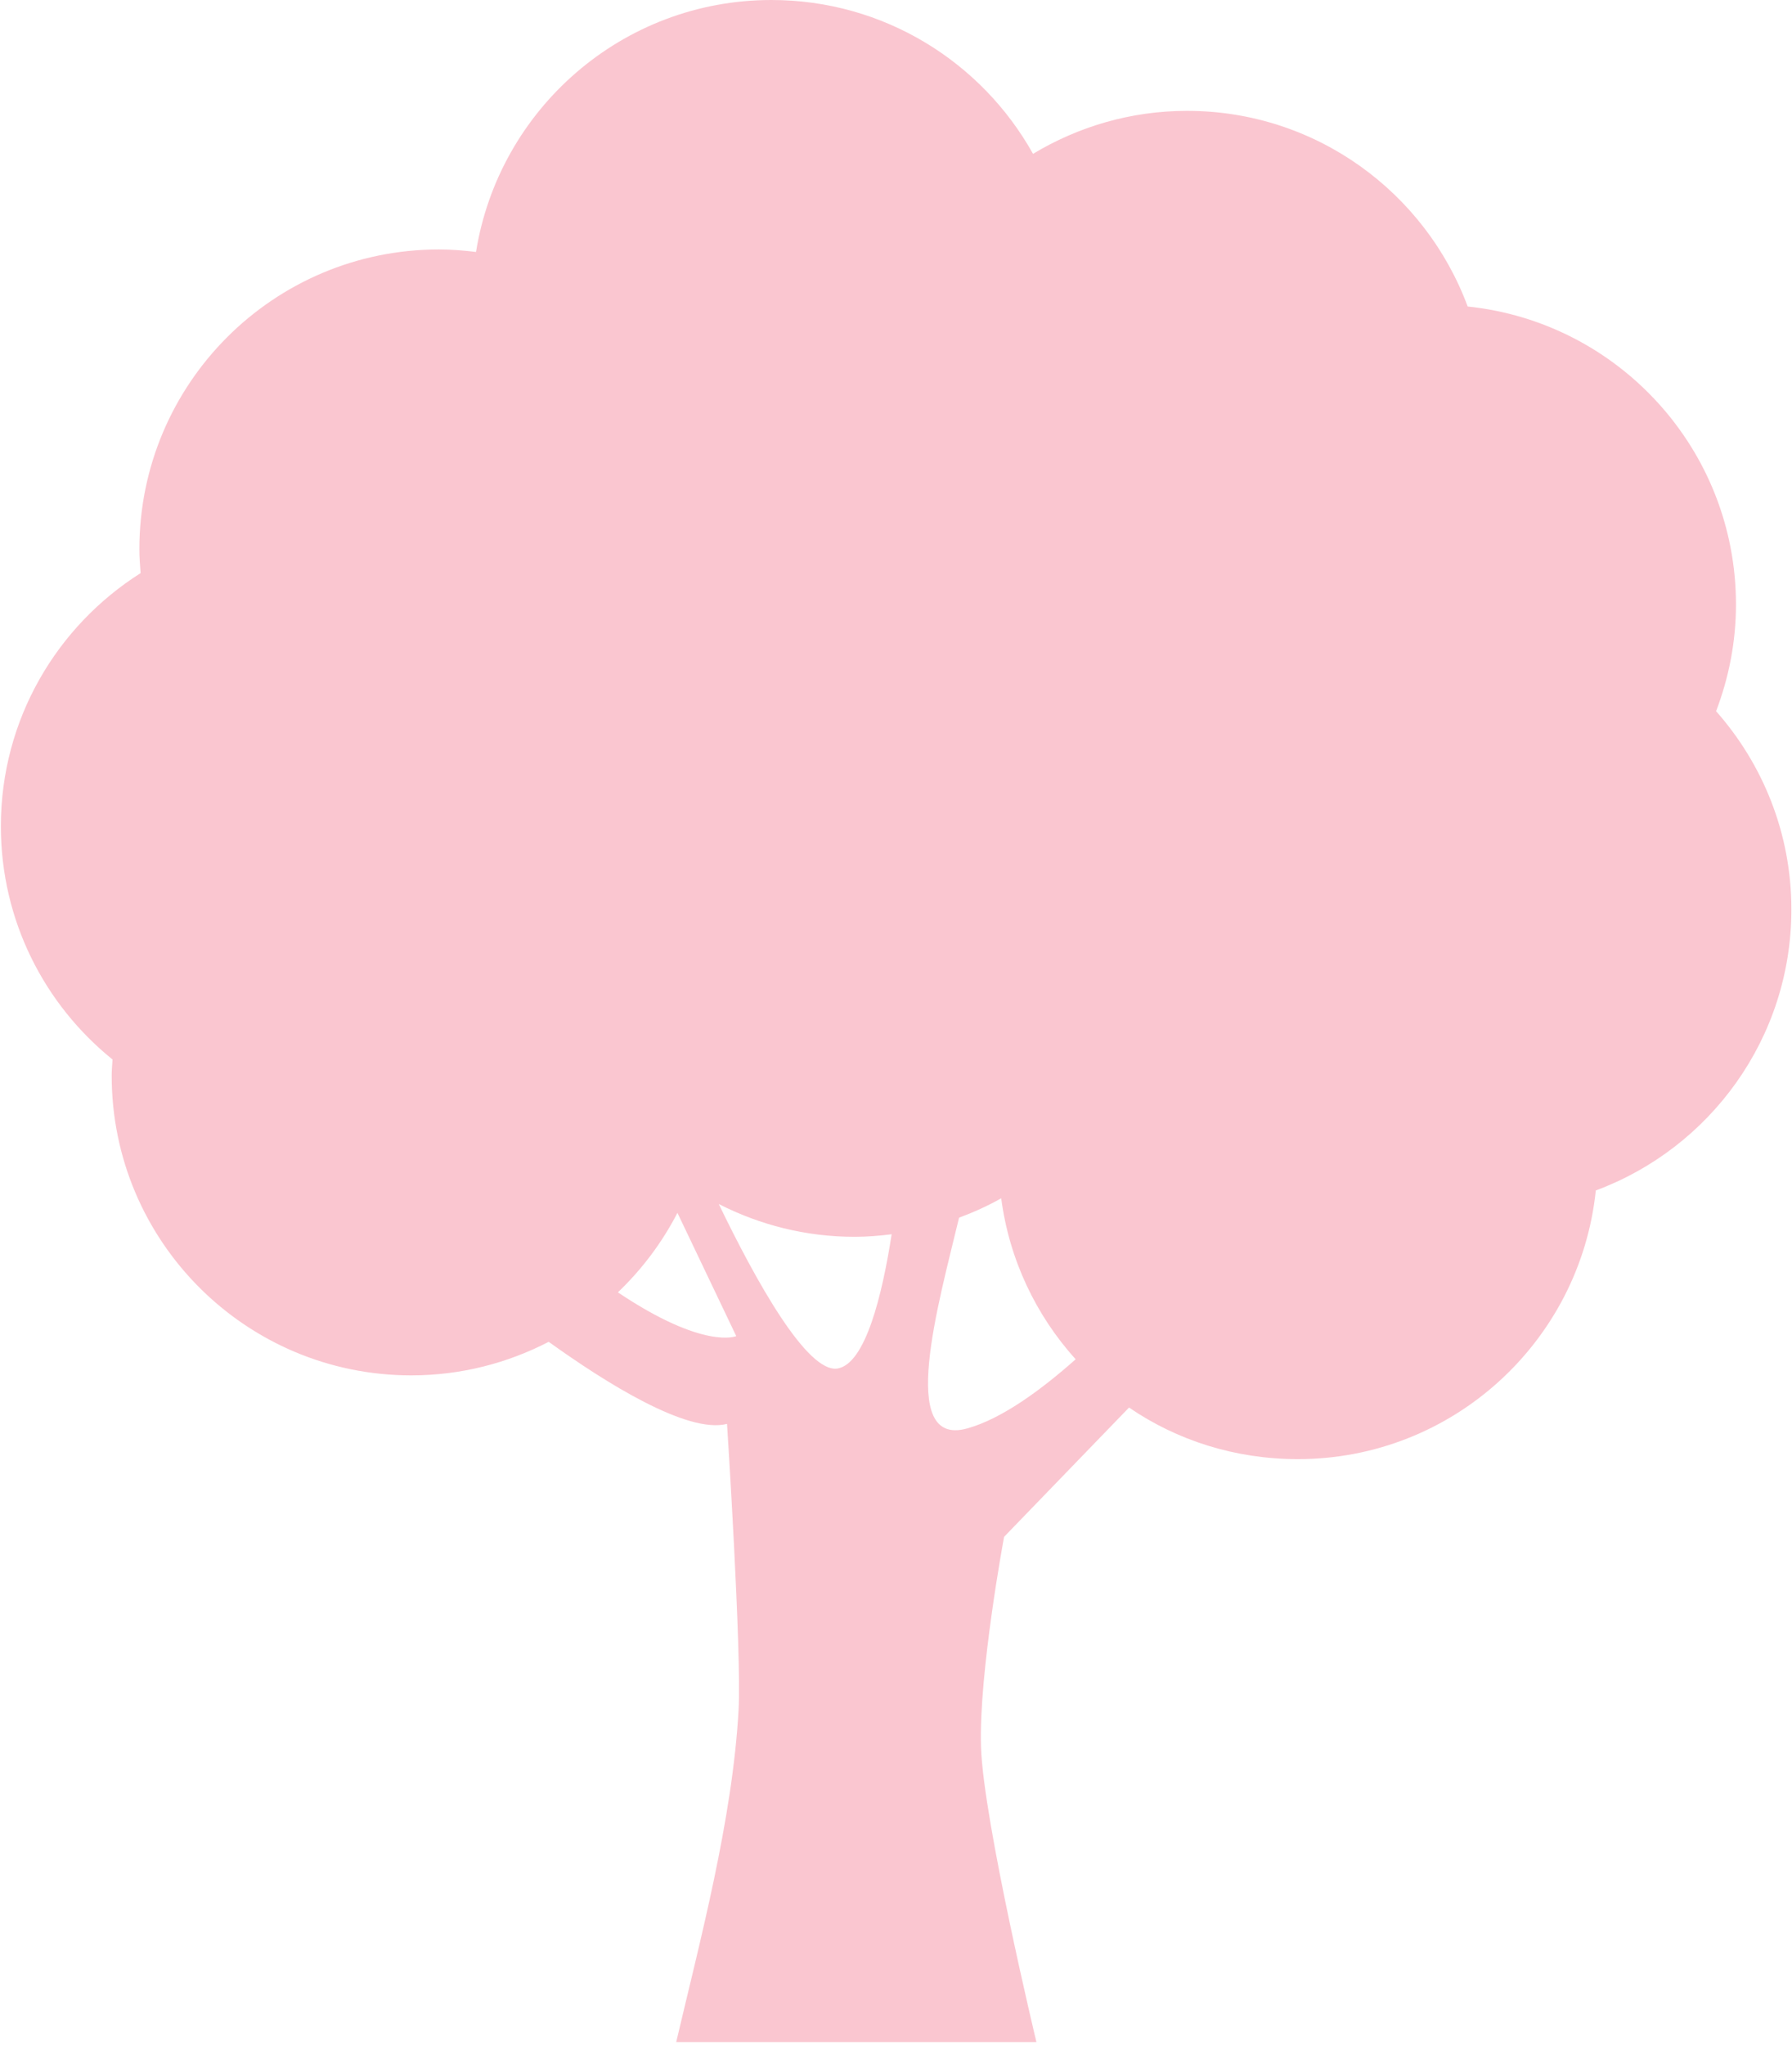 <?xml version="1.0" encoding="UTF-8"?>
<svg width="518px" height="591px" viewBox="0 0 518 591" version="1.1" xmlns="http://www.w3.org/2000/svg" xmlns:xlink="http://www.w3.org/1999/xlink">
    <!-- Generator: Sketch 46.1 (44463) - http://www.bohemiancoding.com/sketch -->
    <title>tree</title>
    <desc>Created with Sketch.</desc>
    <defs></defs>
    <g id="Page-1" stroke="none" stroke-width="1" fill="none" fill-rule="evenodd">
        <g id="tree" fill-rule="nonzero" fill="#FAC6D0">
            <path d="M501.804,174.688 C501.804,129.916 467.828,93.091 424.252,88.568 C412.022,55.587 380.37,32.034 343.124,32.034 C326.82,32.034 311.625,36.624 298.61,44.456 C283.808,17.949 255.513,0 222.991,0 C179.874,0 144.215,31.556 137.598,72.809 C134.079,72.379 130.522,72.082 126.888,72.082 C79.066,72.082 40.29,110.849 40.29,158.68 C40.29,161.023 40.462,163.318 40.644,165.613 C16.394,180.961 0.252,207.946 0.252,238.766 C0.252,266.01 12.856,290.279 32.525,306.153 C32.439,307.712 32.286,309.26 32.286,310.839 C32.286,358.661 71.053,397.437 118.884,397.437 C133.218,397.437 146.701,393.899 158.607,387.741 C175.102,399.589 198.722,414.411 210.158,411.456 C210.158,411.456 214.413,477.361 213.495,494.096 C211.745,525.939 202.192,561.387 195.47,590.075 L299.587,590.075 C299.587,590.075 284.239,526.121 283.569,504.768 C282.9,483.414 290.244,444.093 290.244,444.093 L326.362,406.733 C340.265,416.238 357.057,421.641 375.169,421.641 C419.94,421.641 456.766,387.579 461.289,344.002 C494.269,331.772 517.822,300.034 517.822,262.788 C517.822,240.794 509.56,220.789 496.057,205.509 C499.71,195.926 501.804,185.561 501.804,174.688 Z M178.611,373.444 C185.553,366.817 191.377,359.072 195.823,350.475 L212.825,386.095 C212.816,386.096 203.569,390.179 178.611,373.444 Z M242.183,395.438 C233.385,397.035 218.401,369.944 207.767,347.921 C219.558,353.936 232.869,357.398 247.021,357.398 C250.655,357.398 254.222,357.102 257.741,356.662 C255.006,374.286 250.187,393.975 242.183,395.438 Z M279.563,412.775 C259.213,418.426 271.396,376.274 277.229,351.871 C281.447,350.303 285.53,348.458 289.412,346.267 C291.755,364.053 299.481,380.099 310.928,392.788 C301.011,401.597 289.593,409.992 279.563,412.775 Z" id="Shape"></path>
        </g>
    </g>
</svg>
